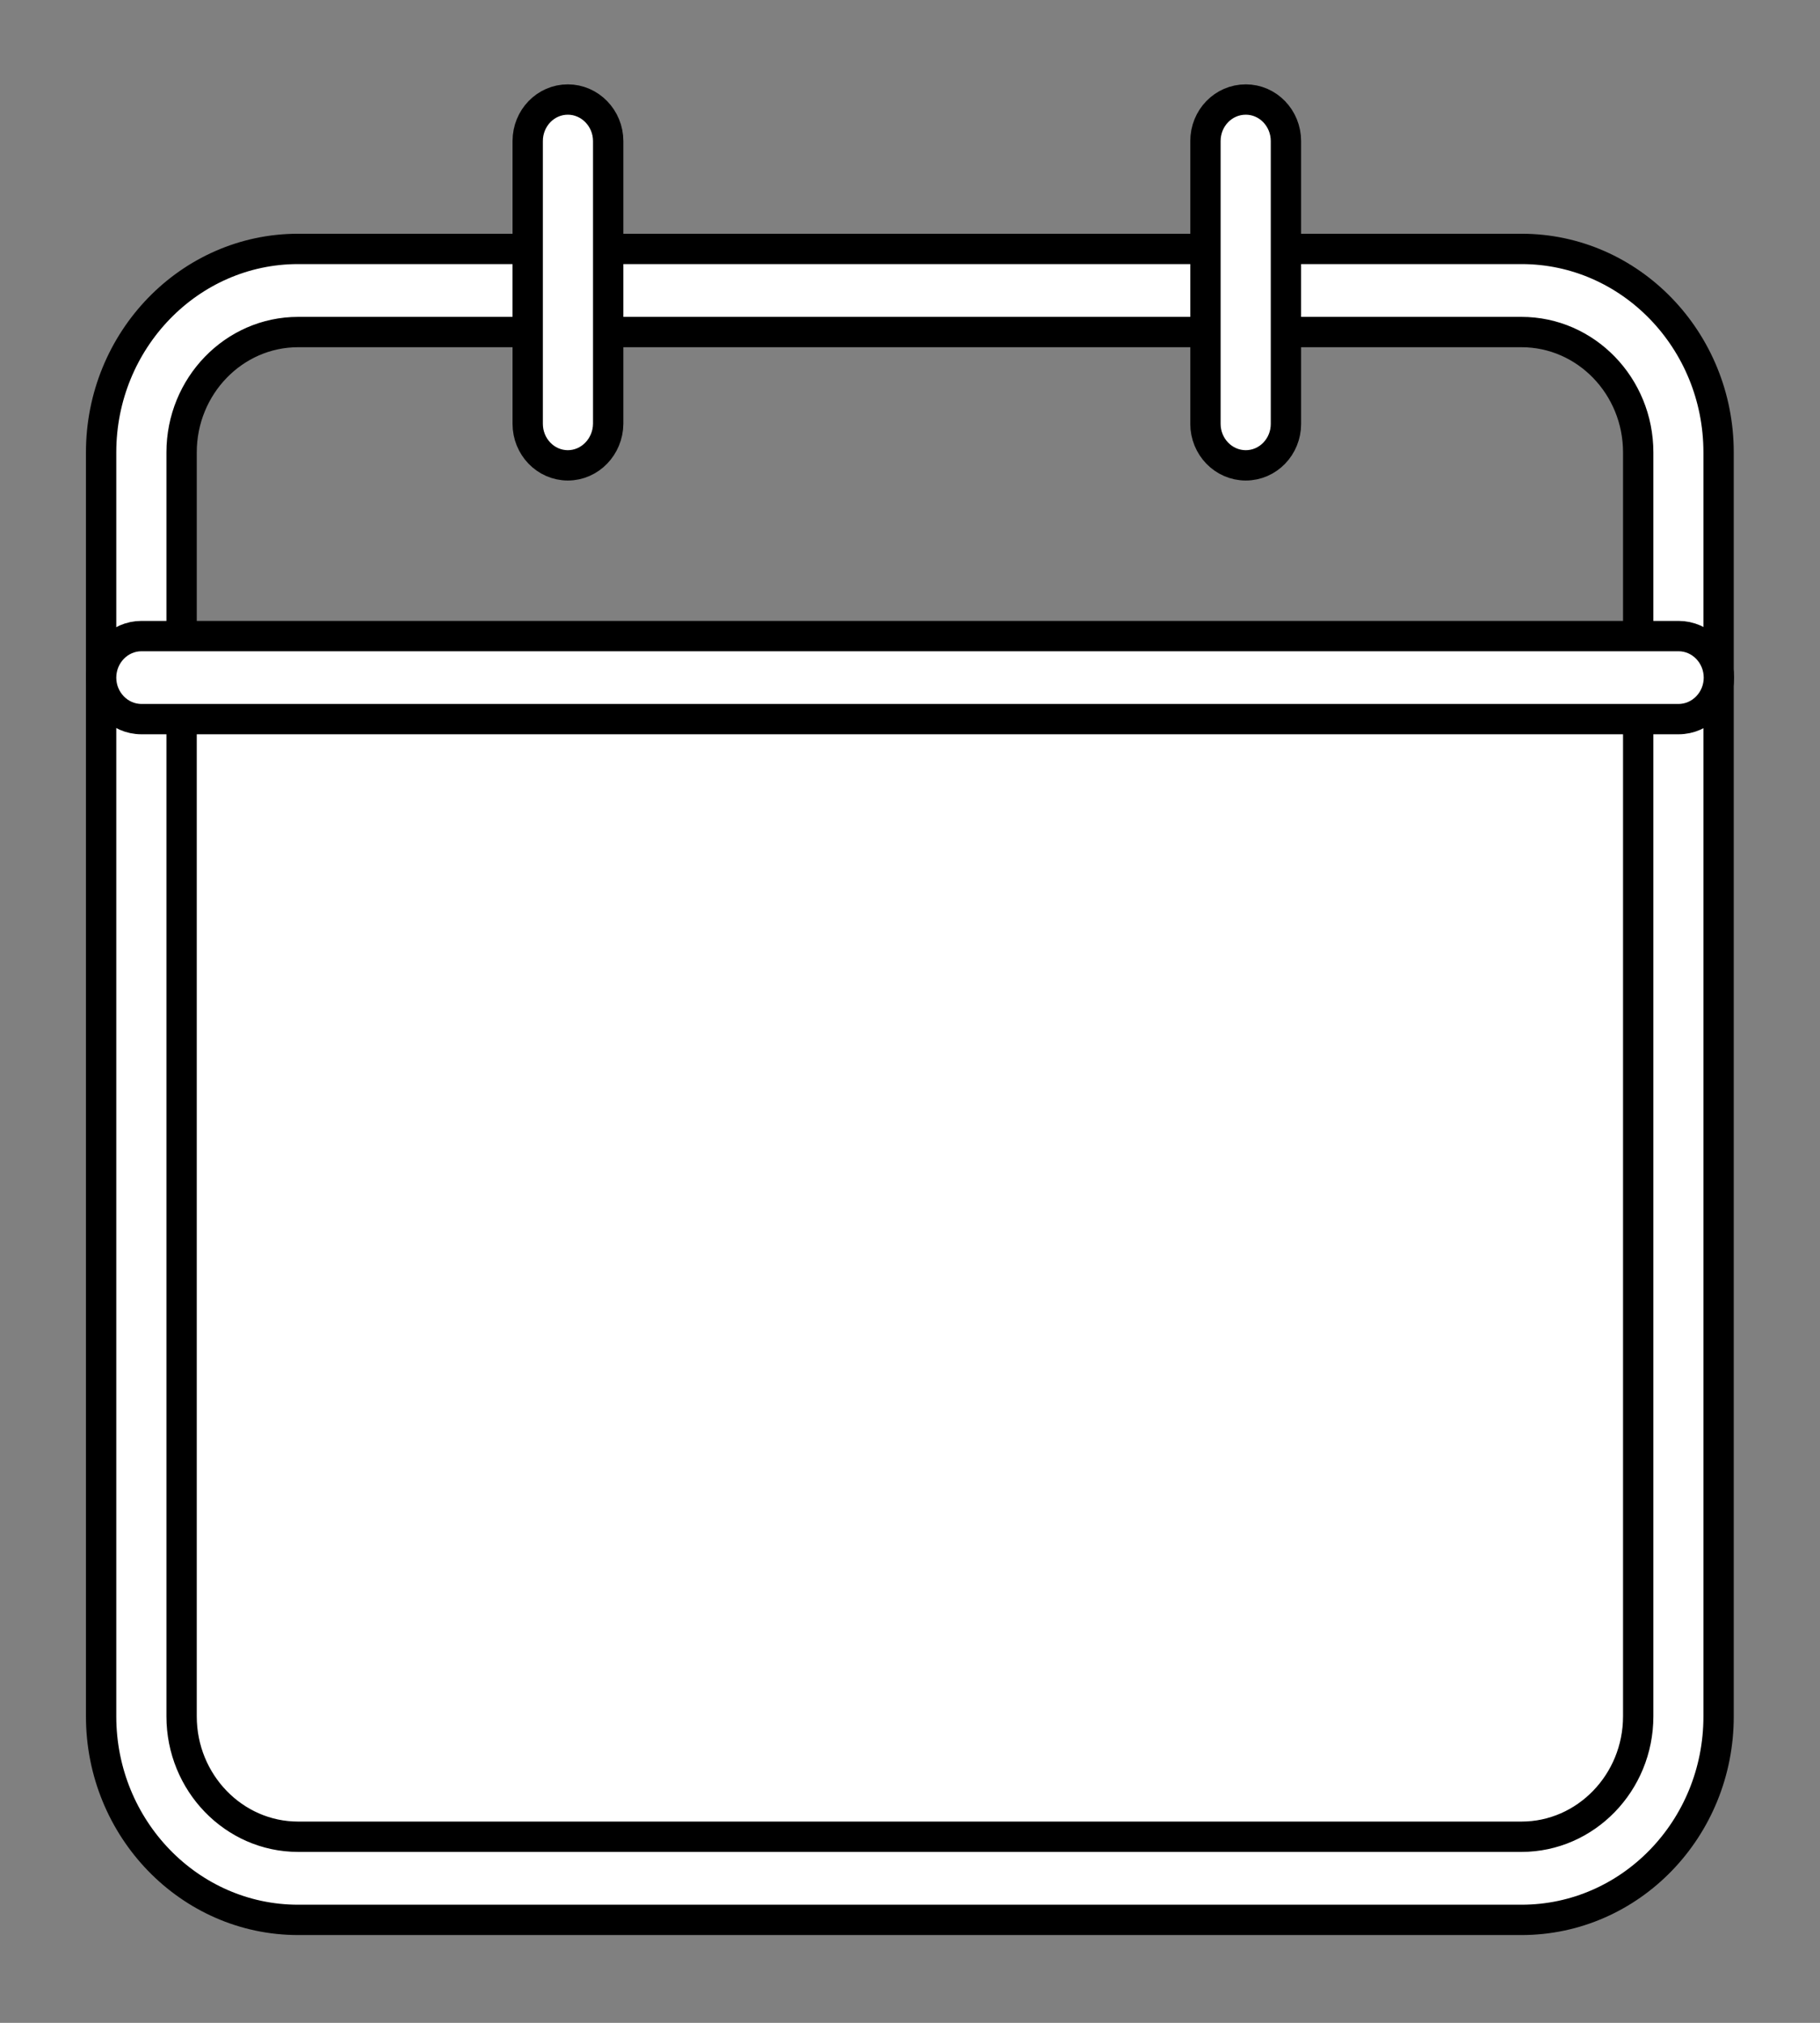 <svg width="18" height="20" viewBox="0 0 18 20" fill="none" xmlns="http://www.w3.org/2000/svg">
  <rect x="0" y="0" width="18" height="20" fill="#808080" stroke="none"/>
  <path d="M1 7.984C1 7.432 1.448 6.984 2 6.984H16C16.552 6.984 17 7.432 17 7.984V15.984C17 17.641 15.657 18.984 14 18.984H4C2.343 18.984 1 17.641 1 15.984V7.984Z" fill="white"/>
  <path d="M15.048 18.982H2.948C1.874 18.982 1 18.079 1 16.97V4.473C1 3.364 1.874 2.461 2.948 2.461H15.048C16.124 2.461 16.997 3.364 16.997 4.473V16.97C16.998 18.081 16.124 18.982 15.048 18.982ZM2.948 3.283C2.313 3.283 1.796 3.817 1.796 4.473V16.97C1.796 17.626 2.313 18.16 2.948 18.16H15.048C15.683 18.16 16.202 17.626 16.202 16.97V4.473C16.202 3.817 15.685 3.283 15.048 3.283H2.948Z" fill="white" stroke="black" stroke-width="0.3"/>
  <path d="M5.616 4.601C5.396 4.601 5.219 4.416 5.219 4.19V1.395C5.219 1.167 5.397 0.984 5.616 0.984C5.835 0.984 6.015 1.169 6.015 1.395V4.19C6.013 4.416 5.835 4.601 5.616 4.601Z" fill="white" stroke="black" stroke-width="0.3"/>
  <path d="M12.321 4.601C12.1 4.601 11.922 4.416 11.922 4.19V1.395C11.922 1.167 12.1 0.984 12.321 0.984C12.541 0.984 12.718 1.169 12.718 1.395V4.19C12.719 4.416 12.541 4.601 12.321 4.601Z" fill="white" stroke="black" stroke-width="0.3"/>
  <path d="M16.601 7.11H1.399C1.179 7.11 1 6.925 1 6.7C1 6.474 1.179 6.289 1.399 6.289H16.601C16.821 6.289 17 6.474 17 6.7C17 6.925 16.821 7.11 16.601 7.11Z" fill="white" stroke="black" stroke-width="0.3"/>
</svg>

